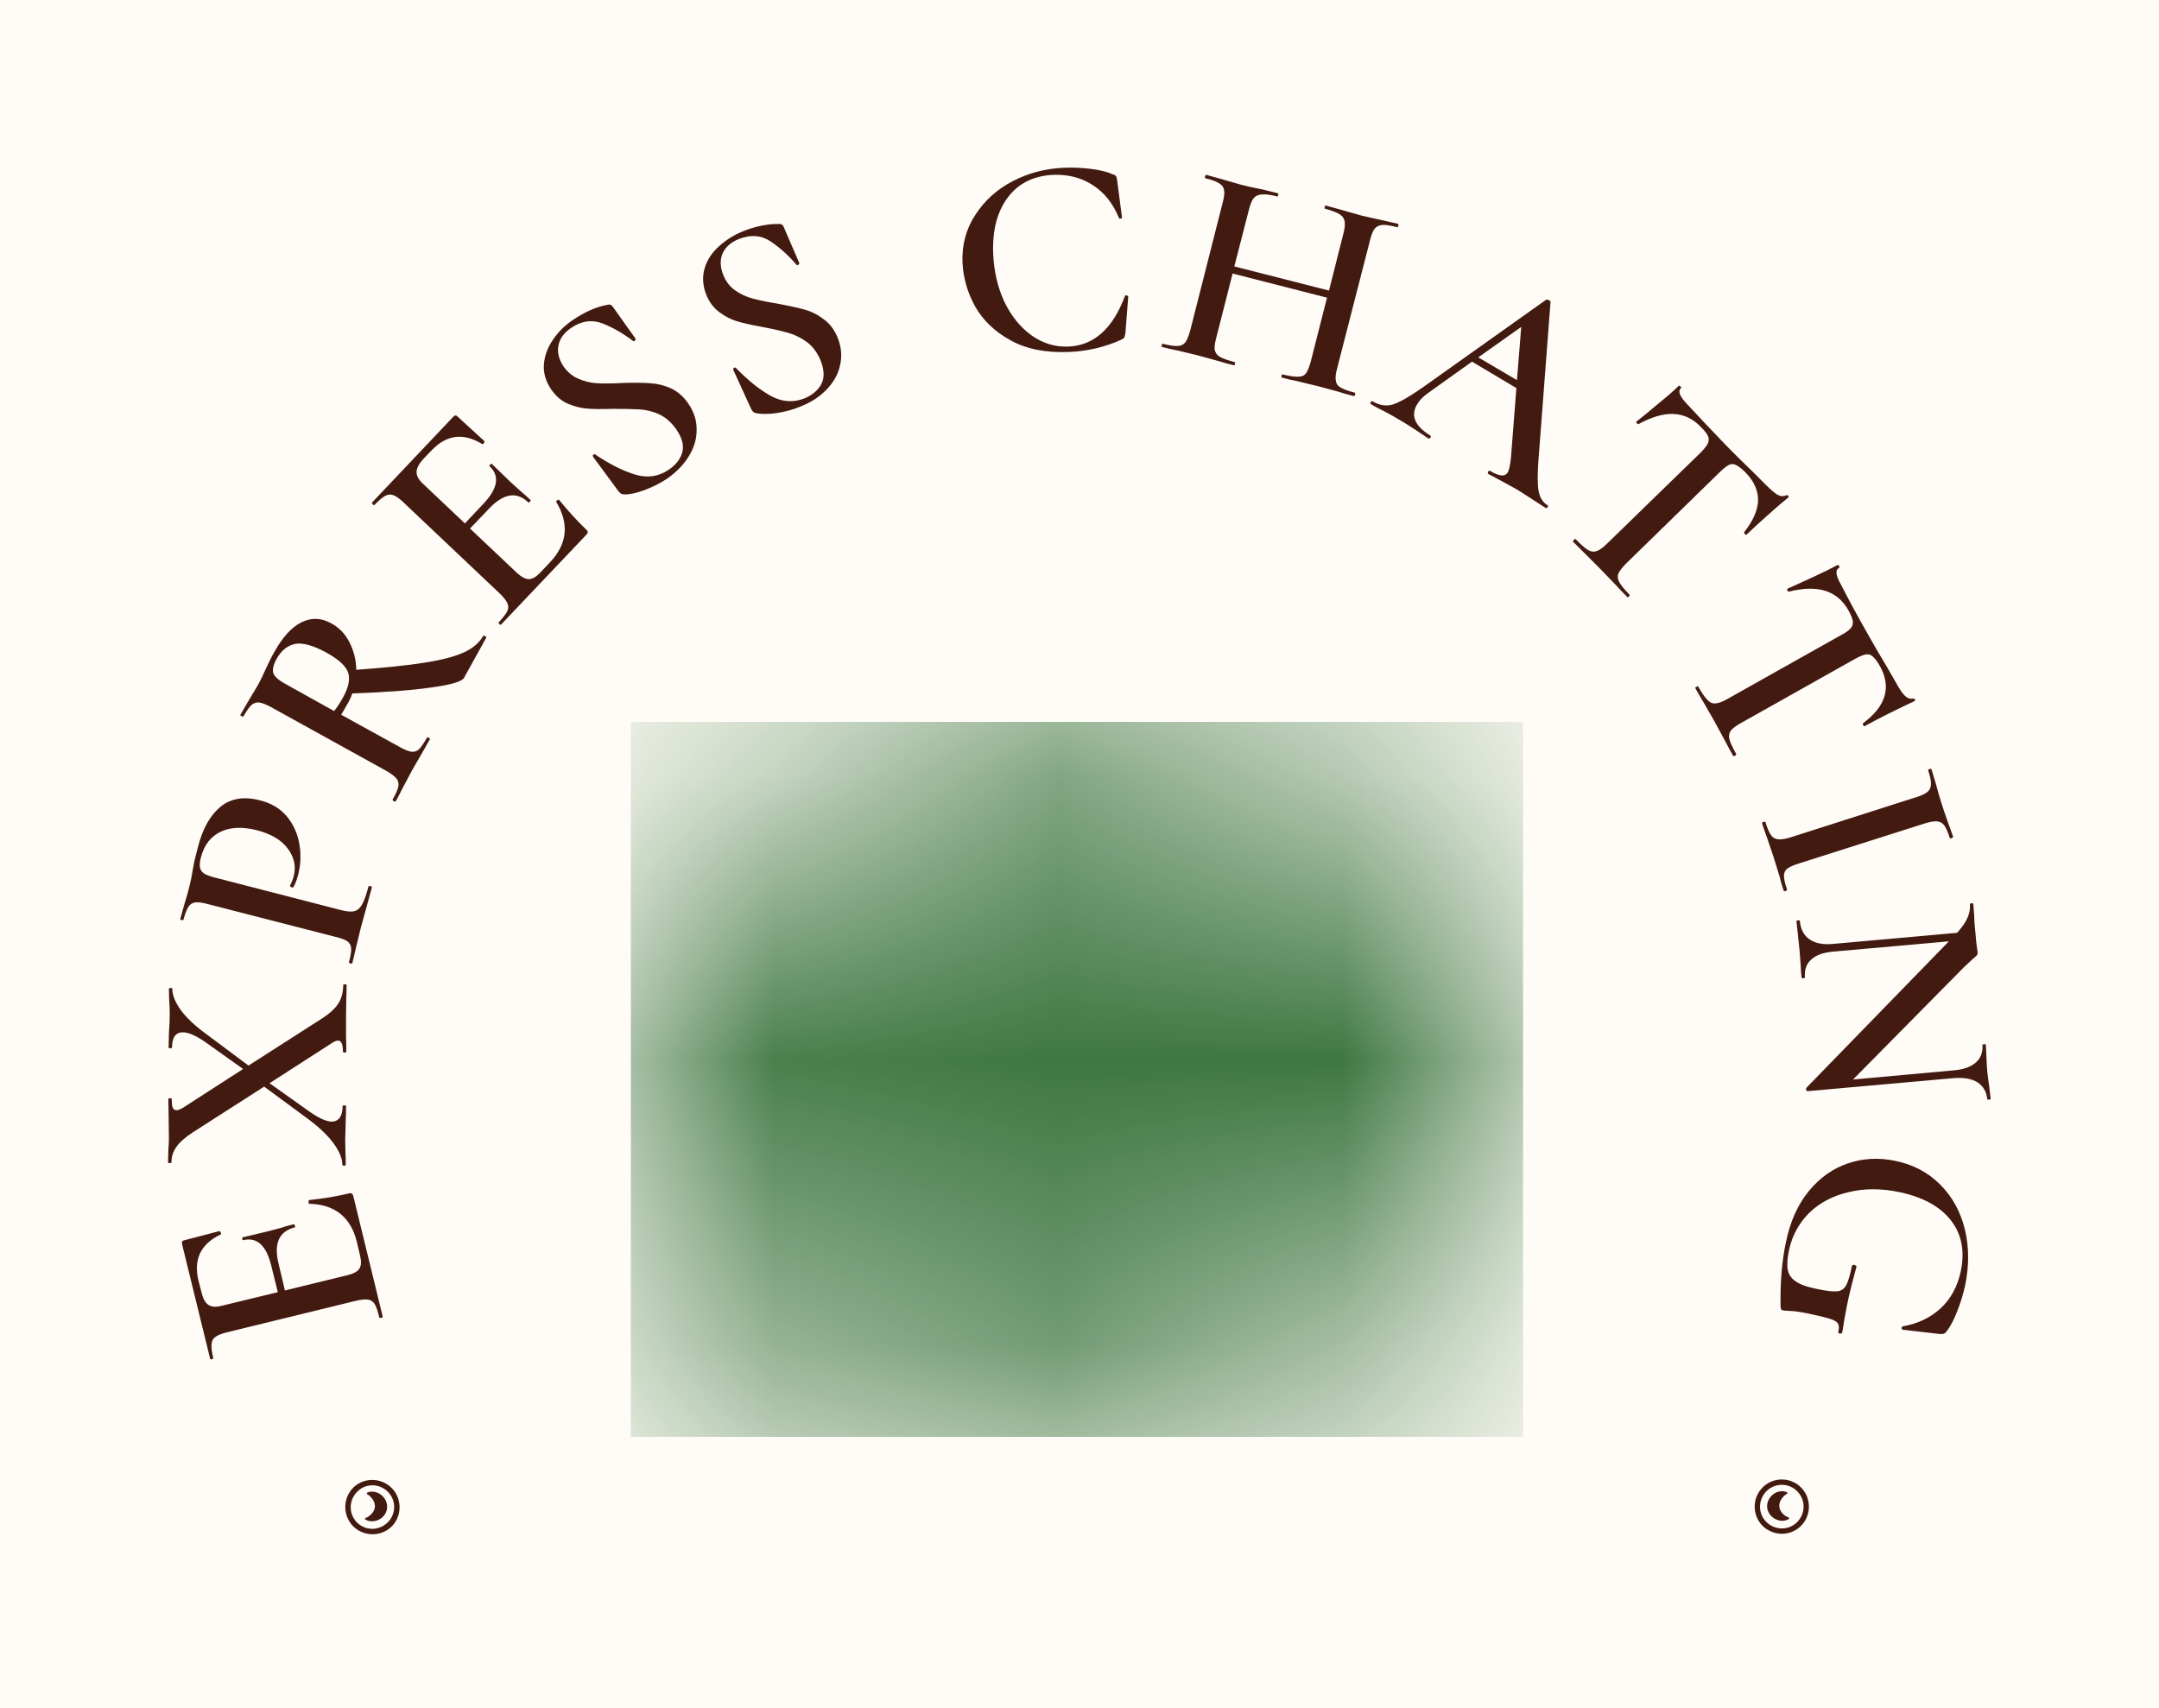 <svg xmlns="http://www.w3.org/2000/svg" version="1.1" xmlns:xlink="http://www.w3.org/1999/xlink" xmlns:svgjs="http://svgjs.dev/svgjs" viewBox="0 0 7.593 6.009"><g transform="matrix(1,0,0,1,2.218,2.227)"><rect width="7.593" height="7.593" x="-2.218" y="-3.02" fill="#fffcf7"></rect><g><path d=" M -1.133 2.003 Q -1.133 2 -1.133 1.997 Q -1.132 1.995 -1.131 1.994 Q -1.054 1.986 -0.993 1.971 Q -0.986 1.969 -0.981 1.971 Q -0.977 1.973 -0.975 1.982 L -0.872 2.404 Q -0.871 2.407 -0.877 2.408 Q -0.883 2.41 -0.884 2.407 Q -0.892 2.374 -0.9 2.36 Q -0.909 2.346 -0.924 2.344 Q -0.94 2.342 -0.969 2.349 L -1.419 2.459 Q -1.448 2.466 -1.46 2.475 Q -1.472 2.483 -1.474 2.5 Q -1.476 2.517 -1.468 2.549 Q -1.467 2.552 -1.473 2.554 Q -1.479 2.555 -1.479 2.552 L -1.578 2.148 Q -1.58 2.138 -1.572 2.136 L -1.446 2.103 Q -1.444 2.103 -1.442 2.108 Q -1.439 2.113 -1.442 2.115 Q -1.547 2.165 -1.52 2.277 L -1.51 2.316 Q -1.502 2.351 -1.486 2.362 Q -1.469 2.374 -1.439 2.366 L -1.241 2.318 L -1.264 2.225 Q -1.29 2.118 -1.362 2.135 Q -1.365 2.136 -1.366 2.131 Q -1.367 2.125 -1.364 2.125 L -1.28 2.105 L -1.234 2.093 Q -1.204 2.083 -1.184 2.079 Q -1.182 2.078 -1.181 2.084 Q -1.179 2.09 -1.181 2.09 Q -1.265 2.111 -1.238 2.219 L -1.216 2.312 L -0.995 2.258 Q -0.963 2.25 -0.954 2.235 Q -0.944 2.22 -0.952 2.188 L -0.963 2.141 Q -0.995 2.011 -1.13 2.007 Q -1.132 2.007 -1.133 2.003 M -1.005 1.235 Q -0.999 1.235 -0.999 1.238 Q -0.999 1.266 -1 1.281 L -1.001 1.34 L -1.001 1.421 Q -1 1.439 -1 1.472 Q -1 1.475 -1.006 1.475 Q -1.012 1.475 -1.012 1.472 Q -1.012 1.433 -1.029 1.433 Q -1.038 1.433 -1.051 1.442 L -1.27 1.583 L -1.128 1.684 Q -1.079 1.718 -1.051 1.718 Q -1.033 1.718 -1.023 1.704 Q -1.013 1.69 -1.013 1.663 Q -1.013 1.661 -1.007 1.661 Q -1.001 1.661 -1.001 1.663 Q -1.001 1.695 -1.002 1.712 L -1.004 1.784 L -1.003 1.83 Q -1.002 1.842 -1.002 1.87 Q -1.002 1.873 -1.008 1.873 Q -1.014 1.873 -1.014 1.87 Q -1.014 1.838 -1.043 1.797 Q -1.073 1.755 -1.133 1.71 L -1.289 1.595 L -1.537 1.754 Q -1.579 1.781 -1.597 1.806 Q -1.615 1.831 -1.615 1.861 Q -1.615 1.864 -1.621 1.864 Q -1.627 1.864 -1.627 1.861 L -1.626 1.82 Q -1.624 1.792 -1.624 1.779 Q -1.624 1.745 -1.625 1.693 L -1.626 1.638 Q -1.626 1.636 -1.62 1.636 Q -1.614 1.636 -1.614 1.638 Q -1.614 1.658 -1.611 1.668 Q -1.607 1.678 -1.597 1.678 Q -1.589 1.678 -1.574 1.669 L -1.363 1.533 L -1.495 1.439 Q -1.545 1.404 -1.575 1.404 Q -1.613 1.404 -1.613 1.458 Q -1.613 1.46 -1.619 1.46 Q -1.625 1.46 -1.625 1.458 L -1.624 1.409 Q -1.621 1.369 -1.621 1.337 Q -1.621 1.317 -1.623 1.291 L -1.624 1.251 Q -1.624 1.248 -1.618 1.248 Q -1.612 1.248 -1.612 1.251 Q -1.612 1.284 -1.582 1.326 Q -1.551 1.368 -1.49 1.412 L -1.344 1.521 L -1.082 1.353 Q -1.044 1.328 -1.027 1.301 Q -1.011 1.274 -1.011 1.238 Q -1.011 1.235 -1.005 1.235 M -0.972 0.978 Q -0.956 0.974 -0.945 0.955 Q -0.934 0.936 -0.922 0.891 Q -0.921 0.888 -0.916 0.89 Q -0.91 0.891 -0.91 0.894 Q -0.921 0.934 -0.927 0.956 L -0.95 1.04 L -0.967 1.11 Q -0.971 1.129 -0.979 1.161 Q -0.98 1.163 -0.985 1.162 Q -0.991 1.16 -0.991 1.158 Q -0.982 1.125 -0.983 1.109 Q -0.984 1.093 -0.996 1.084 Q -1.009 1.075 -1.039 1.068 L -1.487 0.953 Q -1.516 0.945 -1.531 0.947 Q -1.546 0.949 -1.555 0.962 Q -1.564 0.976 -1.573 1.008 Q -1.573 1.011 -1.579 1.009 Q -1.585 1.008 -1.584 1.005 L -1.57 0.955 Q -1.557 0.913 -1.551 0.887 Q -1.545 0.864 -1.54 0.832 Q -1.538 0.82 -1.534 0.8 Q -1.529 0.78 -1.522 0.753 Q -1.498 0.657 -1.443 0.611 Q -1.388 0.566 -1.304 0.588 Q -1.243 0.603 -1.208 0.646 Q -1.174 0.688 -1.165 0.743 Q -1.156 0.797 -1.169 0.848 Q -1.176 0.876 -1.186 0.893 Q -1.186 0.896 -1.191 0.894 Q -1.194 0.894 -1.197 0.891 Q -1.199 0.889 -1.198 0.888 Q -1.19 0.873 -1.185 0.855 Q -1.172 0.804 -1.205 0.759 Q -1.238 0.713 -1.315 0.693 Q -1.392 0.674 -1.443 0.699 Q -1.494 0.724 -1.511 0.787 Q -1.517 0.81 -1.515 0.823 Q -1.513 0.836 -1.501 0.845 Q -1.489 0.853 -1.461 0.86 L -1.019 0.974 Q -0.988 0.982 -0.972 0.978 M -0.512 0.01 Q -0.507 0.013 -0.508 0.016 L -0.586 0.157 Q -0.597 0.177 -0.701 0.191 Q -0.804 0.206 -0.979 0.212 Q -0.984 0.227 -0.992 0.242 Q -1.01 0.274 -1.018 0.287 L -0.813 0.4 Q -0.786 0.415 -0.771 0.417 Q -0.756 0.419 -0.744 0.408 Q -0.733 0.397 -0.716 0.367 Q -0.715 0.365 -0.71 0.368 Q -0.705 0.371 -0.706 0.373 Q -0.722 0.402 -0.731 0.417 L -0.768 0.481 L -0.802 0.545 Q -0.81 0.562 -0.826 0.591 Q -0.828 0.594 -0.833 0.591 Q -0.838 0.588 -0.837 0.585 Q -0.82 0.555 -0.817 0.539 Q -0.814 0.523 -0.824 0.511 Q -0.834 0.499 -0.86 0.484 L -1.265 0.26 Q -1.291 0.246 -1.306 0.244 Q -1.321 0.242 -1.334 0.253 Q -1.346 0.265 -1.362 0.293 Q -1.363 0.295 -1.368 0.292 Q -1.374 0.289 -1.373 0.288 L -1.347 0.243 Q -1.324 0.205 -1.31 0.181 Q -1.296 0.155 -1.283 0.125 Q -1.278 0.114 -1.27 0.098 Q -1.263 0.083 -1.253 0.066 Q -1.21 -0.012 -1.158 -0.038 Q -1.106 -0.064 -1.054 -0.035 Q -1.012 -0.013 -0.989 0.032 Q -0.966 0.077 -0.965 0.129 Q -0.815 0.118 -0.726 0.104 Q -0.636 0.09 -0.587 0.068 Q -0.539 0.046 -0.519 0.01 Q -0.517 0.008 -0.512 0.01 M -1.011 0.225 Q -0.982 0.172 -0.994 0.138 Q -1.006 0.104 -1.069 0.069 Q -1.14 0.03 -1.181 0.038 Q -1.221 0.047 -1.245 0.09 Q -1.262 0.121 -1.257 0.14 Q -1.251 0.158 -1.217 0.177 L -1.043 0.274 Q -1.027 0.254 -1.011 0.225 M -0.26 -0.466 Q -0.258 -0.468 -0.255 -0.469 Q -0.253 -0.47 -0.252 -0.469 Q -0.203 -0.409 -0.158 -0.366 Q -0.152 -0.361 -0.151 -0.356 Q -0.151 -0.351 -0.157 -0.345 L -0.456 -0.03 Q -0.458 -0.028 -0.462 -0.032 Q -0.466 -0.036 -0.464 -0.038 Q -0.441 -0.063 -0.434 -0.077 Q -0.427 -0.092 -0.434 -0.106 Q -0.44 -0.12 -0.462 -0.141 L -0.798 -0.459 Q -0.82 -0.48 -0.834 -0.485 Q -0.848 -0.491 -0.863 -0.483 Q -0.878 -0.475 -0.901 -0.451 Q -0.903 -0.449 -0.907 -0.453 Q -0.911 -0.457 -0.909 -0.46 L -0.623 -0.762 Q -0.616 -0.769 -0.61 -0.763 L -0.514 -0.675 Q -0.513 -0.673 -0.516 -0.669 Q -0.519 -0.664 -0.522 -0.665 Q -0.621 -0.726 -0.7 -0.643 L -0.728 -0.614 Q -0.752 -0.588 -0.753 -0.568 Q -0.754 -0.548 -0.732 -0.527 L -0.583 -0.386 L -0.517 -0.456 Q -0.442 -0.536 -0.496 -0.587 Q -0.498 -0.589 -0.494 -0.593 Q -0.49 -0.597 -0.488 -0.595 L -0.425 -0.534 L -0.391 -0.503 Q -0.366 -0.482 -0.352 -0.468 Q -0.35 -0.467 -0.354 -0.463 Q -0.358 -0.458 -0.36 -0.46 Q -0.422 -0.519 -0.499 -0.437 L -0.565 -0.368 L -0.4 -0.212 Q -0.376 -0.19 -0.358 -0.19 Q -0.34 -0.19 -0.318 -0.213 L -0.284 -0.249 Q -0.192 -0.346 -0.262 -0.462 Q -0.263 -0.463 -0.26 -0.466 M -0.184 -0.895 Q -0.153 -0.881 -0.118 -0.879 Q -0.084 -0.877 -0.029 -0.88 Q 0.032 -0.882 0.069 -0.879 Q 0.106 -0.877 0.142 -0.861 Q 0.178 -0.844 0.203 -0.807 Q 0.232 -0.765 0.232 -0.717 Q 0.233 -0.669 0.205 -0.623 Q 0.177 -0.577 0.126 -0.542 Q 0.091 -0.519 0.048 -0.503 Q 0.005 -0.487 -0.023 -0.488 Q -0.034 -0.488 -0.042 -0.498 L -0.132 -0.62 L -0.132 -0.621 Q -0.135 -0.624 -0.131 -0.628 Q -0.127 -0.631 -0.124 -0.628 Q -0.05 -0.578 0.015 -0.558 Q 0.08 -0.538 0.134 -0.575 Q 0.17 -0.599 0.181 -0.634 Q 0.192 -0.67 0.161 -0.716 Q 0.136 -0.752 0.102 -0.769 Q 0.067 -0.785 0.031 -0.787 Q -0.005 -0.789 -0.063 -0.789 Q -0.121 -0.787 -0.155 -0.79 Q -0.189 -0.793 -0.223 -0.808 Q -0.256 -0.823 -0.28 -0.858 Q -0.309 -0.901 -0.305 -0.947 Q -0.301 -0.993 -0.272 -1.034 Q -0.244 -1.075 -0.201 -1.103 Q -0.173 -1.122 -0.142 -1.136 Q -0.11 -1.15 -0.085 -1.154 Q -0.076 -1.157 -0.071 -1.155 Q -0.066 -1.153 -0.062 -1.147 L 0.017 -1.036 Q 0.018 -1.033 0.015 -1.029 Q 0.011 -1.025 0.008 -1.028 Q -0.043 -1.067 -0.098 -1.089 Q -0.154 -1.111 -0.209 -1.074 Q -0.247 -1.048 -0.254 -1.012 Q -0.261 -0.976 -0.236 -0.938 Q -0.215 -0.908 -0.184 -0.895 M 0.367 -1.206 Q 0.395 -1.186 0.429 -1.177 Q 0.462 -1.168 0.516 -1.159 Q 0.576 -1.148 0.612 -1.138 Q 0.648 -1.128 0.679 -1.104 Q 0.711 -1.081 0.728 -1.039 Q 0.747 -0.992 0.737 -0.945 Q 0.728 -0.898 0.691 -0.859 Q 0.655 -0.82 0.597 -0.797 Q 0.559 -0.781 0.513 -0.774 Q 0.468 -0.768 0.44 -0.774 Q 0.43 -0.776 0.424 -0.788 L 0.361 -0.926 L 0.361 -0.927 Q 0.359 -0.931 0.364 -0.933 Q 0.368 -0.936 0.371 -0.932 Q 0.433 -0.868 0.492 -0.835 Q 0.551 -0.802 0.612 -0.826 Q 0.652 -0.843 0.67 -0.875 Q 0.688 -0.908 0.668 -0.959 Q 0.651 -1 0.621 -1.023 Q 0.59 -1.046 0.555 -1.056 Q 0.521 -1.066 0.463 -1.077 Q 0.407 -1.087 0.374 -1.097 Q 0.341 -1.107 0.312 -1.129 Q 0.282 -1.151 0.266 -1.19 Q 0.247 -1.238 0.26 -1.283 Q 0.273 -1.327 0.31 -1.36 Q 0.347 -1.394 0.394 -1.413 Q 0.425 -1.426 0.459 -1.433 Q 0.493 -1.44 0.518 -1.439 Q 0.528 -1.44 0.532 -1.437 Q 0.537 -1.433 0.539 -1.427 L 0.593 -1.302 Q 0.594 -1.299 0.59 -1.296 Q 0.585 -1.292 0.583 -1.296 Q 0.541 -1.345 0.492 -1.378 Q 0.442 -1.411 0.38 -1.386 Q 0.338 -1.369 0.323 -1.335 Q 0.309 -1.301 0.326 -1.259 Q 0.34 -1.225 0.367 -1.206 M 1.618 -1.633 Q 1.667 -1.627 1.695 -1.614 Q 1.704 -1.612 1.707 -1.607 Q 1.71 -1.603 1.711 -1.592 L 1.728 -1.462 Q 1.728 -1.459 1.723 -1.458 Q 1.719 -1.457 1.717 -1.461 Q 1.685 -1.538 1.625 -1.576 Q 1.565 -1.615 1.486 -1.612 Q 1.382 -1.607 1.326 -1.532 Q 1.27 -1.457 1.275 -1.334 Q 1.279 -1.242 1.314 -1.166 Q 1.35 -1.091 1.409 -1.048 Q 1.469 -1.005 1.54 -1.008 Q 1.674 -1.014 1.738 -1.185 Q 1.738 -1.189 1.744 -1.188 Q 1.749 -1.187 1.75 -1.184 L 1.74 -1.056 Q 1.738 -1.043 1.736 -1.04 Q 1.734 -1.036 1.725 -1.032 Q 1.639 -0.993 1.541 -0.989 Q 1.419 -0.984 1.336 -1.03 Q 1.254 -1.075 1.212 -1.148 Q 1.171 -1.222 1.167 -1.303 Q 1.163 -1.396 1.212 -1.471 Q 1.261 -1.547 1.344 -1.59 Q 1.427 -1.633 1.524 -1.637 Q 1.569 -1.639 1.618 -1.633 M 2.548 -0.839 Q 2.546 -0.833 2.543 -0.834 Q 2.51 -0.842 2.49 -0.849 L 2.42 -0.868 L 2.337 -0.888 Q 2.319 -0.891 2.29 -0.899 Q 2.288 -0.899 2.289 -0.905 Q 2.29 -0.911 2.293 -0.91 Q 2.33 -0.901 2.348 -0.902 Q 2.366 -0.902 2.375 -0.914 Q 2.384 -0.926 2.392 -0.956 L 2.449 -1.18 L 2.117 -1.265 L 2.06 -1.041 Q 2.052 -1.012 2.054 -0.997 Q 2.057 -0.981 2.072 -0.972 Q 2.088 -0.963 2.125 -0.953 Q 2.127 -0.953 2.125 -0.947 Q 2.124 -0.941 2.122 -0.942 Q 2.089 -0.95 2.071 -0.956 L 1.991 -0.978 L 1.92 -0.995 Q 1.901 -0.998 1.868 -1.007 Q 1.866 -1.007 1.868 -1.013 Q 1.869 -1.019 1.871 -1.018 Q 1.906 -1.009 1.924 -1.01 Q 1.941 -1.011 1.951 -1.023 Q 1.96 -1.036 1.968 -1.065 L 2.082 -1.514 Q 2.09 -1.543 2.087 -1.558 Q 2.085 -1.573 2.07 -1.582 Q 2.055 -1.592 2.021 -1.6 Q 2.019 -1.601 2.02 -1.607 Q 2.022 -1.613 2.024 -1.612 L 2.075 -1.598 Q 2.119 -1.585 2.144 -1.578 Q 2.178 -1.569 2.225 -1.56 L 2.277 -1.547 Q 2.279 -1.547 2.277 -1.541 Q 2.276 -1.535 2.274 -1.536 Q 2.238 -1.545 2.219 -1.543 Q 2.201 -1.542 2.191 -1.53 Q 2.181 -1.517 2.174 -1.488 L 2.123 -1.29 L 2.456 -1.205 L 2.506 -1.403 Q 2.514 -1.432 2.511 -1.448 Q 2.509 -1.463 2.494 -1.473 Q 2.478 -1.483 2.442 -1.493 Q 2.439 -1.493 2.441 -1.499 Q 2.442 -1.505 2.445 -1.504 L 2.492 -1.491 Q 2.538 -1.478 2.573 -1.468 Q 2.6 -1.462 2.645 -1.452 L 2.698 -1.44 Q 2.701 -1.439 2.7 -1.433 Q 2.698 -1.427 2.695 -1.428 Q 2.66 -1.437 2.643 -1.436 Q 2.626 -1.434 2.616 -1.422 Q 2.607 -1.41 2.6 -1.381 L 2.485 -0.933 Q 2.477 -0.904 2.48 -0.888 Q 2.482 -0.872 2.497 -0.864 Q 2.511 -0.855 2.546 -0.846 Q 2.549 -0.845 2.548 -0.839 M 3.225 -0.443 Q 3.221 -0.438 3.217 -0.441 Q 3.201 -0.451 3.166 -0.474 Q 3.131 -0.497 3.114 -0.507 Q 3.093 -0.519 3.063 -0.535 Q 3.032 -0.551 3.016 -0.56 Q 3.013 -0.562 3.016 -0.568 Q 3.019 -0.573 3.022 -0.571 Q 3.047 -0.556 3.062 -0.555 Q 3.077 -0.553 3.085 -0.566 Q 3.092 -0.579 3.096 -0.619 L 3.115 -0.862 L 2.959 -0.955 L 2.805 -0.845 Q 2.778 -0.826 2.766 -0.805 Q 2.748 -0.775 2.76 -0.747 Q 2.773 -0.719 2.811 -0.696 Q 2.816 -0.693 2.813 -0.688 Q 2.81 -0.683 2.805 -0.685 Q 2.79 -0.695 2.762 -0.714 Q 2.73 -0.735 2.706 -0.749 Q 2.683 -0.763 2.651 -0.78 Q 2.622 -0.794 2.604 -0.805 Q 2.6 -0.807 2.603 -0.813 Q 2.606 -0.818 2.61 -0.815 Q 2.634 -0.801 2.656 -0.801 Q 2.678 -0.8 2.708 -0.816 Q 2.738 -0.831 2.788 -0.866 L 3.22 -1.173 Q 3.224 -1.174 3.23 -1.171 Q 3.236 -1.167 3.235 -1.164 L 3.193 -0.614 Q 3.187 -0.535 3.193 -0.5 Q 3.2 -0.465 3.223 -0.451 Q 3.228 -0.449 3.225 -0.443 M 2.981 -0.97 L 3.117 -0.89 L 3.132 -1.077 L 2.981 -0.97 M 3.667 -0.771 Q 3.613 -0.773 3.544 -0.735 Q 3.543 -0.734 3.539 -0.738 Q 3.535 -0.742 3.537 -0.744 Q 3.568 -0.768 3.615 -0.808 Q 3.663 -0.847 3.685 -0.869 Q 3.688 -0.872 3.692 -0.868 Q 3.696 -0.864 3.693 -0.861 Q 3.677 -0.845 3.716 -0.805 Q 3.774 -0.742 3.854 -0.659 Q 3.895 -0.617 3.943 -0.571 L 3.991 -0.523 Q 4.018 -0.496 4.033 -0.487 Q 4.049 -0.478 4.064 -0.485 Q 4.067 -0.487 4.071 -0.483 Q 4.074 -0.48 4.071 -0.477 Q 4.047 -0.458 4 -0.416 Q 3.953 -0.374 3.925 -0.347 Q 3.923 -0.344 3.919 -0.348 Q 3.915 -0.352 3.916 -0.355 Q 3.964 -0.416 3.965 -0.468 Q 3.965 -0.52 3.921 -0.565 Q 3.901 -0.585 3.888 -0.591 Q 3.875 -0.598 3.863 -0.592 Q 3.851 -0.586 3.832 -0.568 L 3.502 -0.246 Q 3.48 -0.224 3.474 -0.21 Q 3.468 -0.196 3.477 -0.179 Q 3.486 -0.163 3.513 -0.135 Q 3.515 -0.133 3.511 -0.129 Q 3.507 -0.125 3.505 -0.127 Q 3.48 -0.152 3.467 -0.167 L 3.41 -0.226 L 3.355 -0.281 Q 3.34 -0.296 3.314 -0.322 Q 3.313 -0.324 3.317 -0.328 Q 3.321 -0.332 3.323 -0.331 Q 3.35 -0.303 3.366 -0.293 Q 3.383 -0.283 3.398 -0.289 Q 3.413 -0.294 3.434 -0.315 L 3.766 -0.638 Q 3.784 -0.657 3.789 -0.669 Q 3.794 -0.681 3.789 -0.693 Q 3.783 -0.706 3.764 -0.725 Q 3.722 -0.769 3.667 -0.771 M 4.201 -0.149 Q 4.149 -0.165 4.073 -0.146 Q 4.071 -0.145 4.068 -0.15 Q 4.066 -0.155 4.068 -0.156 Q 4.104 -0.172 4.16 -0.198 Q 4.216 -0.224 4.243 -0.239 Q 4.248 -0.241 4.25 -0.236 Q 4.253 -0.232 4.249 -0.229 Q 4.229 -0.218 4.257 -0.17 Q 4.296 -0.093 4.353 0.007 Q 4.382 0.059 4.416 0.115 L 4.45 0.174 Q 4.468 0.207 4.481 0.22 Q 4.494 0.233 4.51 0.23 Q 4.514 0.229 4.516 0.233 Q 4.519 0.237 4.515 0.239 Q 4.487 0.252 4.43 0.28 Q 4.374 0.308 4.34 0.327 Q 4.337 0.329 4.335 0.324 Q 4.332 0.319 4.334 0.317 Q 4.396 0.271 4.41 0.22 Q 4.424 0.17 4.393 0.115 Q 4.379 0.091 4.368 0.082 Q 4.357 0.072 4.344 0.075 Q 4.331 0.077 4.307 0.09 L 3.905 0.316 Q 3.878 0.331 3.869 0.343 Q 3.86 0.355 3.864 0.373 Q 3.869 0.391 3.888 0.425 Q 3.889 0.428 3.884 0.431 Q 3.879 0.434 3.877 0.431 Q 3.86 0.401 3.851 0.383 L 3.812 0.311 L 3.773 0.243 Q 3.762 0.225 3.744 0.193 Q 3.743 0.191 3.748 0.189 Q 3.753 0.186 3.754 0.187 Q 3.773 0.221 3.787 0.235 Q 3.8 0.249 3.816 0.247 Q 3.832 0.246 3.858 0.231 L 4.262 0.004 Q 4.284 -0.008 4.292 -0.019 Q 4.3 -0.029 4.298 -0.043 Q 4.296 -0.056 4.283 -0.08 Q 4.253 -0.133 4.201 -0.149 M 4.068 0.828 Q 4.056 0.837 4.056 0.854 Q 4.056 0.87 4.067 0.902 Q 4.067 0.905 4.062 0.907 Q 4.056 0.909 4.055 0.906 Q 4.045 0.876 4.041 0.857 L 4.019 0.786 L 3.996 0.718 Q 3.989 0.7 3.979 0.669 Q 3.978 0.666 3.984 0.664 Q 3.99 0.662 3.991 0.665 Q 4.001 0.698 4.011 0.711 Q 4.02 0.724 4.036 0.725 Q 4.051 0.727 4.08 0.718 L 4.521 0.577 Q 4.55 0.568 4.561 0.558 Q 4.573 0.548 4.573 0.531 Q 4.574 0.515 4.563 0.482 Q 4.562 0.48 4.568 0.478 Q 4.574 0.476 4.575 0.479 L 4.59 0.529 Q 4.601 0.571 4.61 0.598 Q 4.619 0.627 4.634 0.669 L 4.651 0.716 Q 4.651 0.719 4.646 0.721 Q 4.64 0.723 4.639 0.72 Q 4.629 0.688 4.619 0.675 Q 4.608 0.662 4.593 0.662 Q 4.577 0.661 4.549 0.67 L 4.109 0.81 Q 4.08 0.819 4.068 0.828 M 4.777 1.641 Q 4.771 1.641 4.771 1.639 Q 4.767 1.6 4.737 1.58 Q 4.706 1.561 4.654 1.565 L 4.139 1.611 Q 4.136 1.611 4.134 1.606 Q 4.133 1.601 4.135 1.599 L 4.636 1.084 L 4.231 1.12 Q 4.178 1.124 4.152 1.148 Q 4.126 1.171 4.13 1.211 Q 4.13 1.213 4.124 1.214 Q 4.118 1.214 4.118 1.212 Q 4.115 1.185 4.115 1.171 L 4.111 1.118 L 4.105 1.06 Q 4.103 1.044 4.1 1.014 Q 4.1 1.011 4.106 1.01 Q 4.112 1.01 4.112 1.013 Q 4.116 1.056 4.146 1.077 Q 4.176 1.098 4.229 1.093 L 4.665 1.054 Q 4.692 1.024 4.702 1 Q 4.712 0.977 4.71 0.953 Q 4.71 0.951 4.716 0.95 Q 4.722 0.95 4.722 0.952 L 4.725 0.992 Q 4.725 1.005 4.727 1.029 L 4.733 1.093 Q 4.735 1.104 4.737 1.121 Q 4.738 1.129 4.734 1.134 Q 4.73 1.138 4.719 1.147 Q 4.698 1.166 4.689 1.175 L 4.299 1.57 L 4.651 1.538 Q 4.704 1.534 4.731 1.51 Q 4.757 1.487 4.754 1.448 Q 4.754 1.446 4.76 1.446 Q 4.766 1.445 4.766 1.447 L 4.768 1.488 Q 4.769 1.52 4.771 1.541 Q 4.773 1.561 4.778 1.595 L 4.783 1.638 Q 4.783 1.64 4.777 1.641 M 4.143 1.963 Q 4.201 1.892 4.281 1.865 Q 4.36 1.838 4.447 1.856 Q 4.541 1.875 4.605 1.939 Q 4.669 2.003 4.692 2.096 Q 4.715 2.19 4.693 2.295 Q 4.683 2.341 4.665 2.386 Q 4.648 2.43 4.628 2.456 Q 4.623 2.463 4.618 2.464 Q 4.614 2.466 4.603 2.465 L 4.473 2.45 Q 4.47 2.449 4.47 2.444 Q 4.47 2.439 4.475 2.438 Q 4.554 2.424 4.608 2.374 Q 4.661 2.324 4.678 2.244 Q 4.7 2.137 4.642 2.064 Q 4.585 1.992 4.462 1.966 Q 4.366 1.946 4.284 1.966 Q 4.201 1.985 4.146 2.038 Q 4.091 2.092 4.074 2.169 Q 4.065 2.212 4.069 2.237 Q 4.073 2.263 4.096 2.279 Q 4.119 2.296 4.169 2.306 Q 4.22 2.317 4.241 2.315 Q 4.263 2.314 4.274 2.295 Q 4.285 2.276 4.295 2.226 Q 4.297 2.221 4.304 2.222 Q 4.307 2.223 4.309 2.225 Q 4.312 2.227 4.311 2.229 Q 4.289 2.309 4.279 2.358 Q 4.269 2.407 4.261 2.46 Q 4.26 2.462 4.257 2.463 Q 4.255 2.464 4.253 2.464 Q 4.246 2.462 4.247 2.457 Q 4.252 2.438 4.246 2.429 Q 4.241 2.419 4.219 2.412 Q 4.197 2.405 4.141 2.393 Q 4.097 2.384 4.077 2.384 Q 4.058 2.383 4.053 2.382 Q 4.047 2.381 4.046 2.378 Q 4.045 2.375 4.044 2.368 Q 4.042 2.239 4.063 2.142 Q 4.085 2.034 4.143 1.963" fill="#431a10" fill-rule="nonzero"></path></g><g clip-path="url(#SvgjsClipPath1117)"><path d=" M 0 0.312 L 3.139 0.312 L 3.139 2.827 L 0 2.827 Z" fill="#3e7742" transform="matrix(1,0,0,1,0,0)" fill-rule="nonzero" mask="url(#maskedMgText-52a16d2c-3bf9-4f16-b971-eba8051b82be)"></path></g><g transform="matrix(-0.669,-0.744,0.744,-0.669,-3.798,4.452)"><g clip-path="url(#SvgjsClipPath1118)"><path d=" M -0.907 3.164 C -0.855 3.164 -0.811 3.121 -0.811 3.069 C -0.811 3.016 -0.855 2.973 -0.907 2.973 C -0.959 2.973 -1.003 3.016 -1.003 3.069 C -1.003 3.121 -0.959 3.164 -0.907 3.164 Z M -0.907 3.145 C -0.949 3.145 -0.983 3.111 -0.983 3.069 C -0.983 3.026 -0.949 2.992 -0.907 2.992 C -0.865 2.992 -0.831 3.026 -0.831 3.069 C -0.83 3.111 -0.865 3.145 -0.907 3.145 Z M -0.879 3.088 C -0.906 3.088 -0.923 3.072 -0.923 3.045 C -0.923 3.039 -0.922 3.031 -0.92 3.027 C -0.919 3.026 -0.919 3.025 -0.919 3.025 C -0.919 3.023 -0.92 3.021 -0.922 3.021 C -0.923 3.021 -0.924 3.021 -0.926 3.022 C -0.944 3.029 -0.957 3.049 -0.957 3.07 C -0.957 3.1 -0.934 3.121 -0.905 3.121 C -0.883 3.121 -0.865 3.108 -0.858 3.092 C -0.858 3.09 -0.857 3.089 -0.857 3.088 C -0.857 3.086 -0.859 3.085 -0.861 3.085 C -0.861 3.085 -0.862 3.085 -0.863 3.086 C -0.867 3.087 -0.873 3.088 -0.879 3.088 Z" fill="#431a10" transform="matrix(1,0,0,1,0,0)" fill-rule="nonzero"></path></g></g><g transform="matrix(0.669,-0.744,-0.744,-0.669,3.625,8.135)"><g clip-path="url(#SvgjsClipPath1119)"><path d=" M 4.046 3.164 C 4.098 3.164 4.141 3.121 4.141 3.069 C 4.141 3.016 4.098 2.973 4.045 2.973 C 3.993 2.973 3.95 3.016 3.95 3.069 C 3.95 3.121 3.993 3.164 4.046 3.164 Z M 4.046 3.145 C 4.003 3.145 3.969 3.111 3.969 3.069 C 3.969 3.026 4.003 2.992 4.045 2.992 C 4.088 2.992 4.122 3.026 4.122 3.069 C 4.122 3.111 4.088 3.145 4.046 3.145 Z M 4.073 3.088 C 4.047 3.088 4.029 3.072 4.029 3.045 C 4.029 3.039 4.031 3.031 4.033 3.027 C 4.033 3.026 4.033 3.025 4.033 3.025 C 4.033 3.023 4.032 3.021 4.03 3.021 C 4.029 3.021 4.028 3.021 4.027 3.022 C 4.008 3.029 3.996 3.049 3.996 3.07 C 3.996 3.1 4.018 3.121 4.048 3.121 C 4.069 3.121 4.088 3.108 4.094 3.092 C 4.095 3.09 4.095 3.089 4.095 3.088 C 4.095 3.086 4.094 3.085 4.092 3.085 C 4.091 3.085 4.091 3.085 4.089 3.086 C 4.086 3.087 4.079 3.088 4.073 3.088 Z" fill="#431a10" transform="matrix(1,0,0,1,0,0)" fill-rule="nonzero"></path></g></g></g><defs><clipPath id="SvgjsClipPath1117"><path d=" M 0 0 h 3.139 v 3.139 h -3.139 Z"></path></clipPath><mask id="maskedMgText-52a16d2c-3bf9-4f16-b971-eba8051b82be"><path d=" M 1.569 2.777 C 2.436 2.777 3.139 2.225 3.139 1.544 C 3.139 0.864 2.436 0.312 1.569 0.312 C 0.703 0.312 0 0.864 0 1.544 C 0 1.821 0.116 2.076 0.311 2.282 L 0.076 2.827 L 0.808 2.623 C 1.049 2.726 1.308 2.778 1.569 2.777 Z" fill="#ffffff" transform="matrix(1,0,0,1,0,0)" fill-rule="nonzero"></path><path d=" M 1.059 2.041 L 1.226 1.131 L 1.631 1.096 C 1.625 1.115 1.62 1.134 1.615 1.154 C 1.611 1.17 1.607 1.187 1.603 1.205 C 1.599 1.222 1.596 1.238 1.593 1.251 C 1.585 1.252 1.573 1.253 1.557 1.253 C 1.541 1.254 1.524 1.254 1.506 1.254 C 1.489 1.255 1.47 1.255 1.452 1.255 C 1.434 1.255 1.418 1.255 1.404 1.255 L 1.359 1.484 C 1.386 1.483 1.41 1.481 1.434 1.48 C 1.452 1.48 1.471 1.479 1.491 1.479 C 1.511 1.479 1.525 1.479 1.535 1.478 C 1.531 1.502 1.528 1.525 1.525 1.548 C 1.522 1.571 1.518 1.595 1.514 1.619 C 1.506 1.619 1.492 1.62 1.473 1.621 C 1.453 1.621 1.434 1.622 1.414 1.622 C 1.392 1.623 1.368 1.624 1.341 1.625 L 1.298 1.86 L 1.485 1.831 L 1.472 1.977 L 1.059 2.041" fill="NA" transform="matrix(1,0,0,1,0,0)" fill-rule="nonzero"></path><path d=" M 2.038 1.887 C 2.013 1.921 1.987 1.95 1.959 1.974 C 1.931 1.997 1.903 2.014 1.875 2.026 C 1.847 2.037 1.82 2.042 1.793 2.042 C 1.767 2.042 1.743 2.036 1.721 2.024 C 1.699 2.012 1.68 1.994 1.664 1.971 C 1.648 1.947 1.635 1.917 1.625 1.882 C 1.615 1.847 1.61 1.806 1.61 1.759 C 1.61 1.679 1.622 1.6 1.644 1.522 C 1.666 1.444 1.697 1.374 1.737 1.311 C 1.777 1.249 1.825 1.199 1.88 1.161 C 1.935 1.123 1.996 1.104 2.062 1.104 C 2.083 1.104 2.102 1.108 2.121 1.117 C 2.14 1.125 2.156 1.137 2.17 1.153 C 2.183 1.168 2.194 1.187 2.202 1.209 C 2.21 1.231 2.214 1.256 2.214 1.283 C 2.214 1.288 2.214 1.294 2.214 1.299 C 2.214 1.305 2.214 1.311 2.213 1.317 L 2.046 1.361 C 2.035 1.34 2.023 1.329 2.01 1.329 C 1.996 1.329 1.982 1.337 1.967 1.353 C 1.952 1.369 1.937 1.389 1.923 1.414 C 1.908 1.44 1.894 1.468 1.88 1.499 C 1.867 1.53 1.855 1.561 1.845 1.593 C 1.834 1.625 1.826 1.655 1.82 1.683 C 1.813 1.712 1.81 1.735 1.81 1.753 C 1.81 1.78 1.814 1.799 1.821 1.811 C 1.828 1.822 1.838 1.827 1.85 1.827 C 1.859 1.827 1.87 1.824 1.882 1.816 C 1.894 1.809 1.905 1.8 1.915 1.788 C 1.925 1.777 1.935 1.764 1.943 1.749 C 1.952 1.735 1.958 1.72 1.961 1.706 L 2.107 1.764 C 2.086 1.811 2.064 1.852 2.038 1.887" fill="NA" transform="matrix(1,0,0,1,0,0)" fill-rule="nonzero"></path></mask><clipPath id="SvgjsClipPath1118"><path d=" M -1.054 2.925 h 0.294 v 0.294 h -0.294 Z"></path></clipPath><clipPath id="SvgjsClipPath1119"><path d=" M 3.898 2.925 h 0.294 v 0.294 h -0.294 Z"></path></clipPath></defs></svg>
